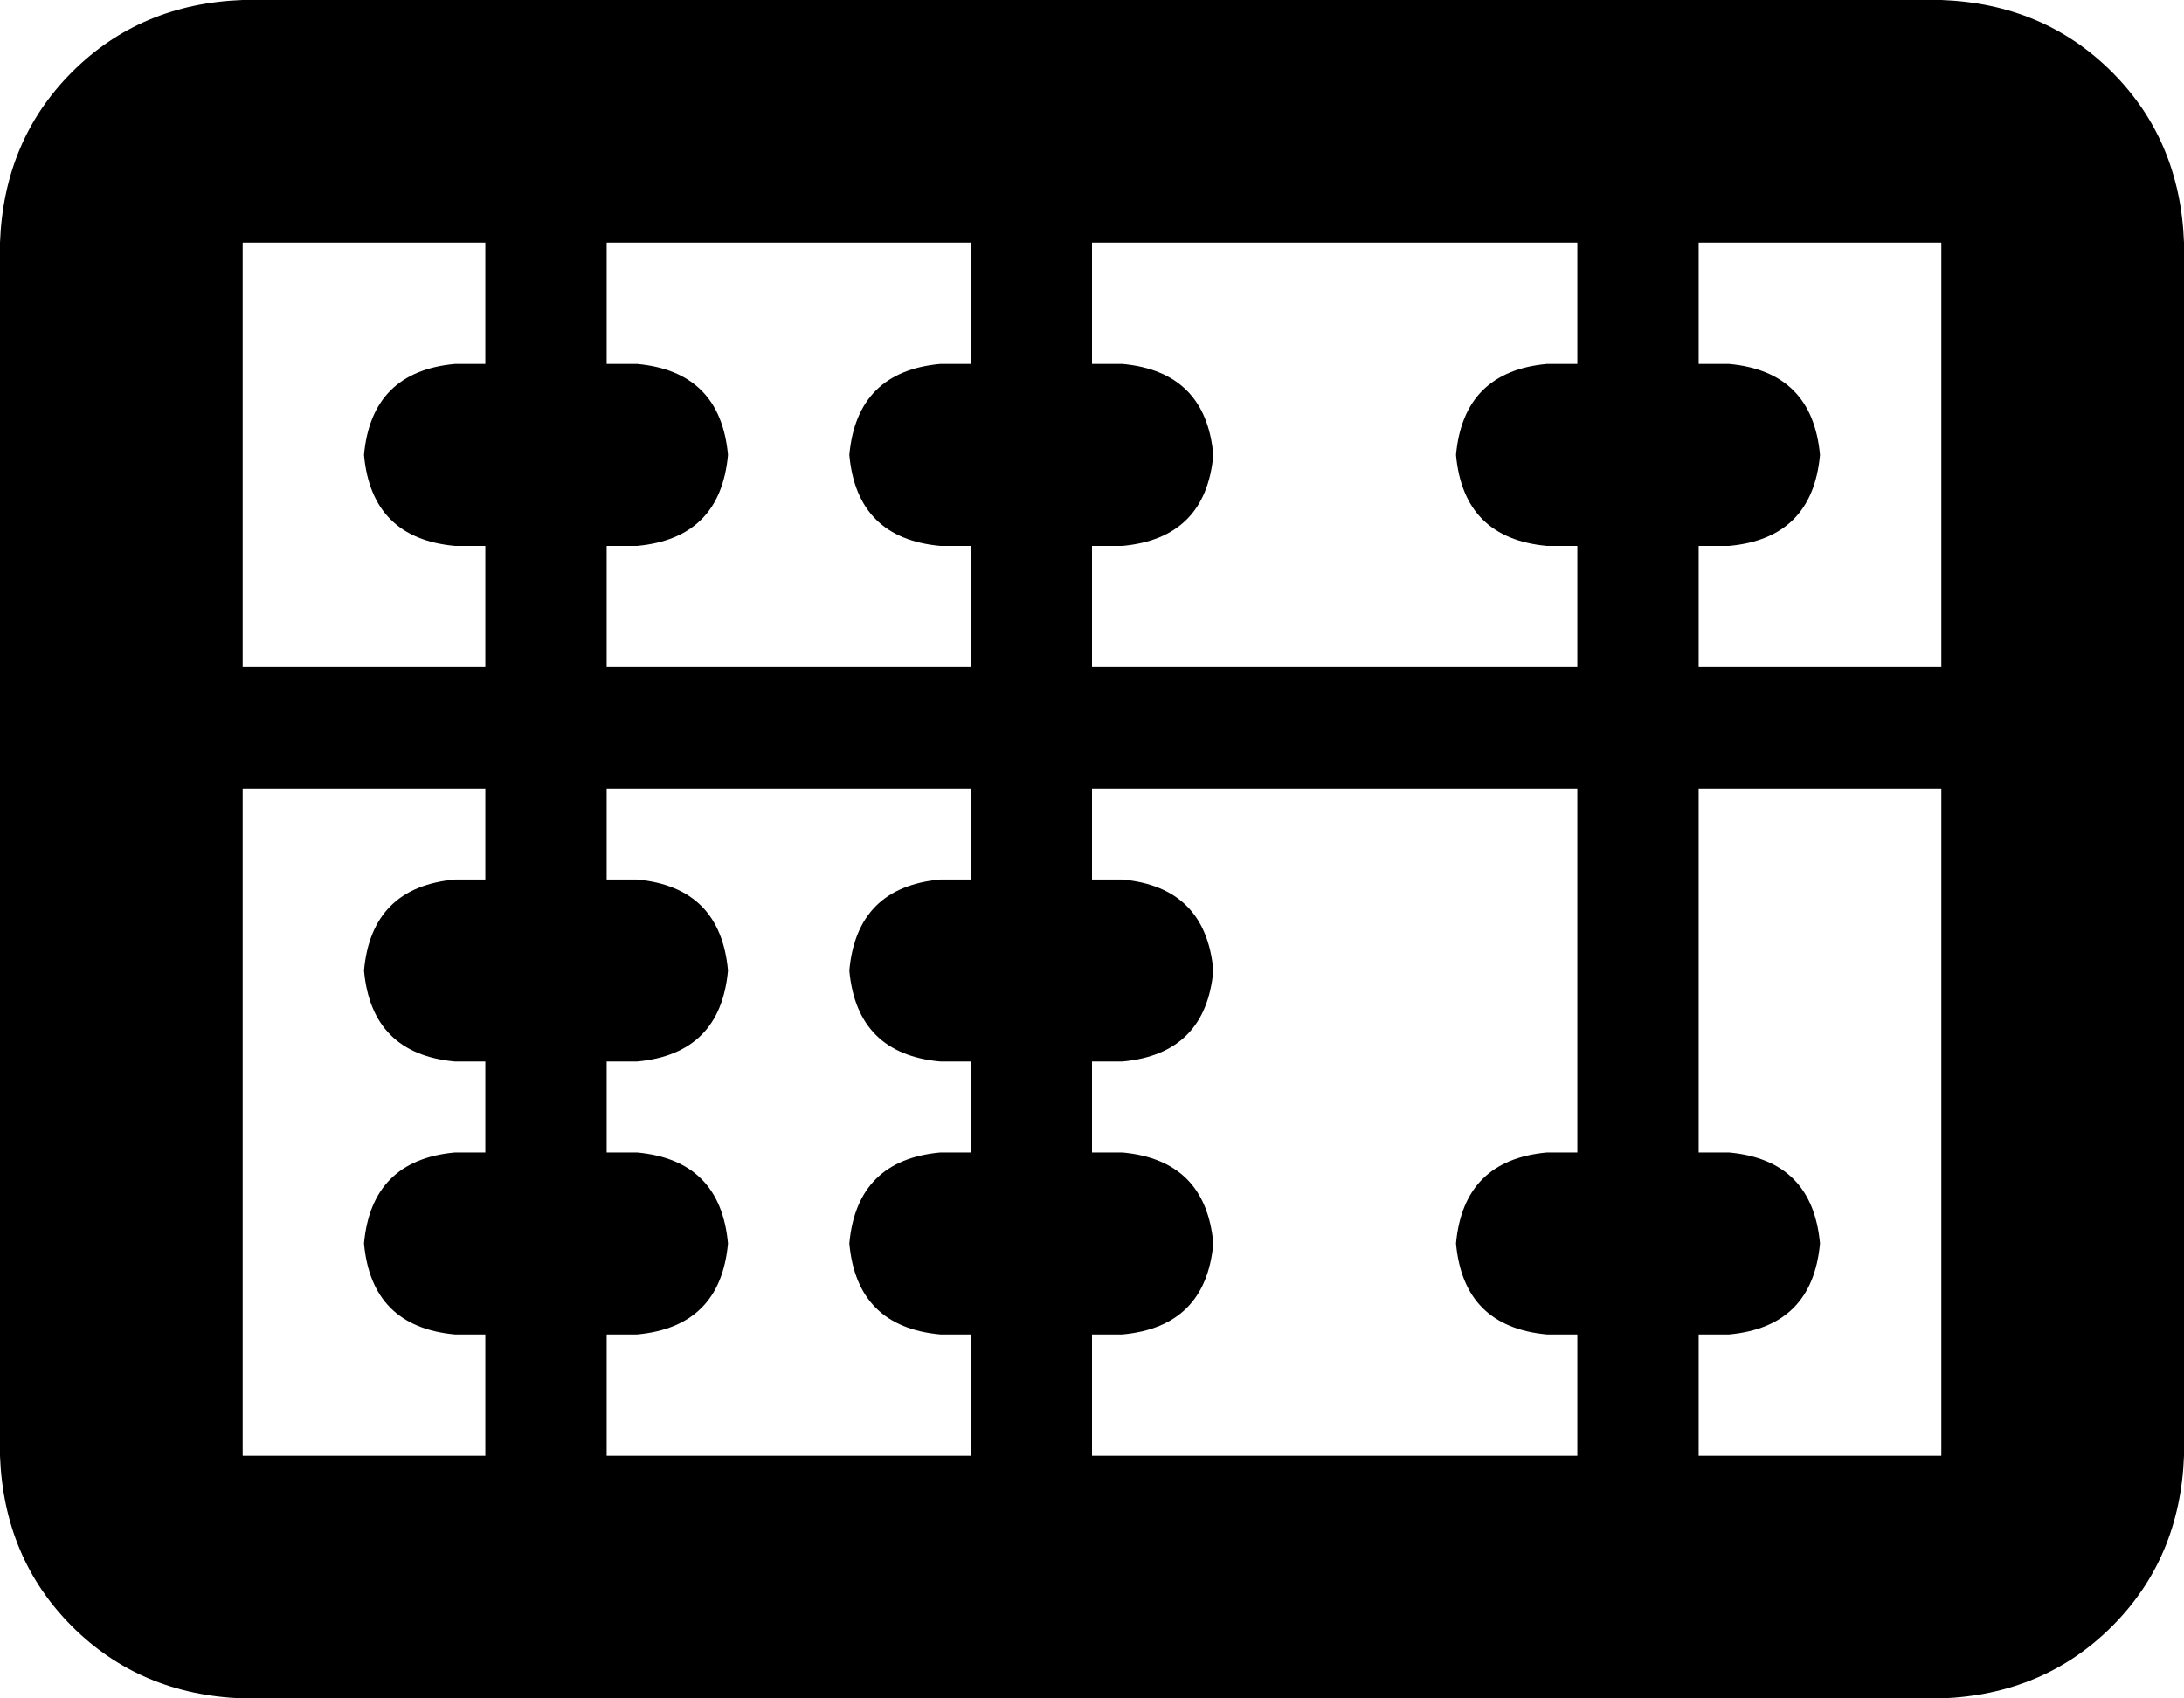 <svg viewBox="0 0 576 448">
  <path
    d="M 512 64 L 512 176 L 448 176 L 448 144 L 456 144 Q 478 142 480 120 Q 478 98 456 96 L 448 96 L 448 64 L 512 64 L 512 64 Z M 416 96 L 408 96 Q 386 98 384 120 Q 386 142 408 144 L 416 144 L 416 176 L 288 176 L 288 144 L 296 144 Q 318 142 320 120 Q 318 98 296 96 L 288 96 L 288 64 L 416 64 L 416 96 L 416 96 Z M 256 96 L 248 96 Q 226 98 224 120 Q 226 142 248 144 L 256 144 L 256 176 L 160 176 L 160 144 L 168 144 Q 190 142 192 120 Q 190 98 168 96 L 160 96 L 160 64 L 256 64 L 256 96 L 256 96 Z M 128 96 L 120 96 Q 98 98 96 120 Q 98 142 120 144 L 128 144 L 128 176 L 64 176 L 64 64 L 128 64 L 128 96 L 128 96 Z M 64 384 L 64 208 L 128 208 L 128 232 L 120 232 Q 98 234 96 256 Q 98 278 120 280 L 128 280 L 128 304 L 120 304 Q 98 306 96 328 Q 98 350 120 352 L 128 352 L 128 384 L 64 384 L 64 384 Z M 160 352 L 168 352 Q 190 350 192 328 Q 190 306 168 304 L 160 304 L 160 280 L 168 280 Q 190 278 192 256 Q 190 234 168 232 L 160 232 L 160 208 L 256 208 L 256 232 L 248 232 Q 226 234 224 256 Q 226 278 248 280 L 256 280 L 256 304 L 248 304 Q 226 306 224 328 Q 226 350 248 352 L 256 352 L 256 384 L 160 384 L 160 352 L 160 352 Z M 288 280 L 296 280 Q 318 278 320 256 Q 318 234 296 232 L 288 232 L 288 208 L 416 208 L 416 304 L 408 304 Q 386 306 384 328 Q 386 350 408 352 L 416 352 L 416 384 L 288 384 L 288 352 L 296 352 Q 318 350 320 328 Q 318 306 296 304 L 288 304 L 288 280 L 288 280 Z M 448 352 L 456 352 Q 478 350 480 328 Q 478 306 456 304 L 448 304 L 448 208 L 512 208 L 512 384 L 448 384 L 448 352 L 448 352 Z M 64 0 Q 37 1 19 19 L 19 19 Q 1 37 0 64 L 0 384 Q 1 411 19 429 Q 37 447 64 448 L 512 448 Q 539 447 557 429 Q 575 411 576 384 L 576 64 Q 575 37 557 19 Q 539 1 512 0 L 64 0 L 64 0 Z"
  />
</svg>
